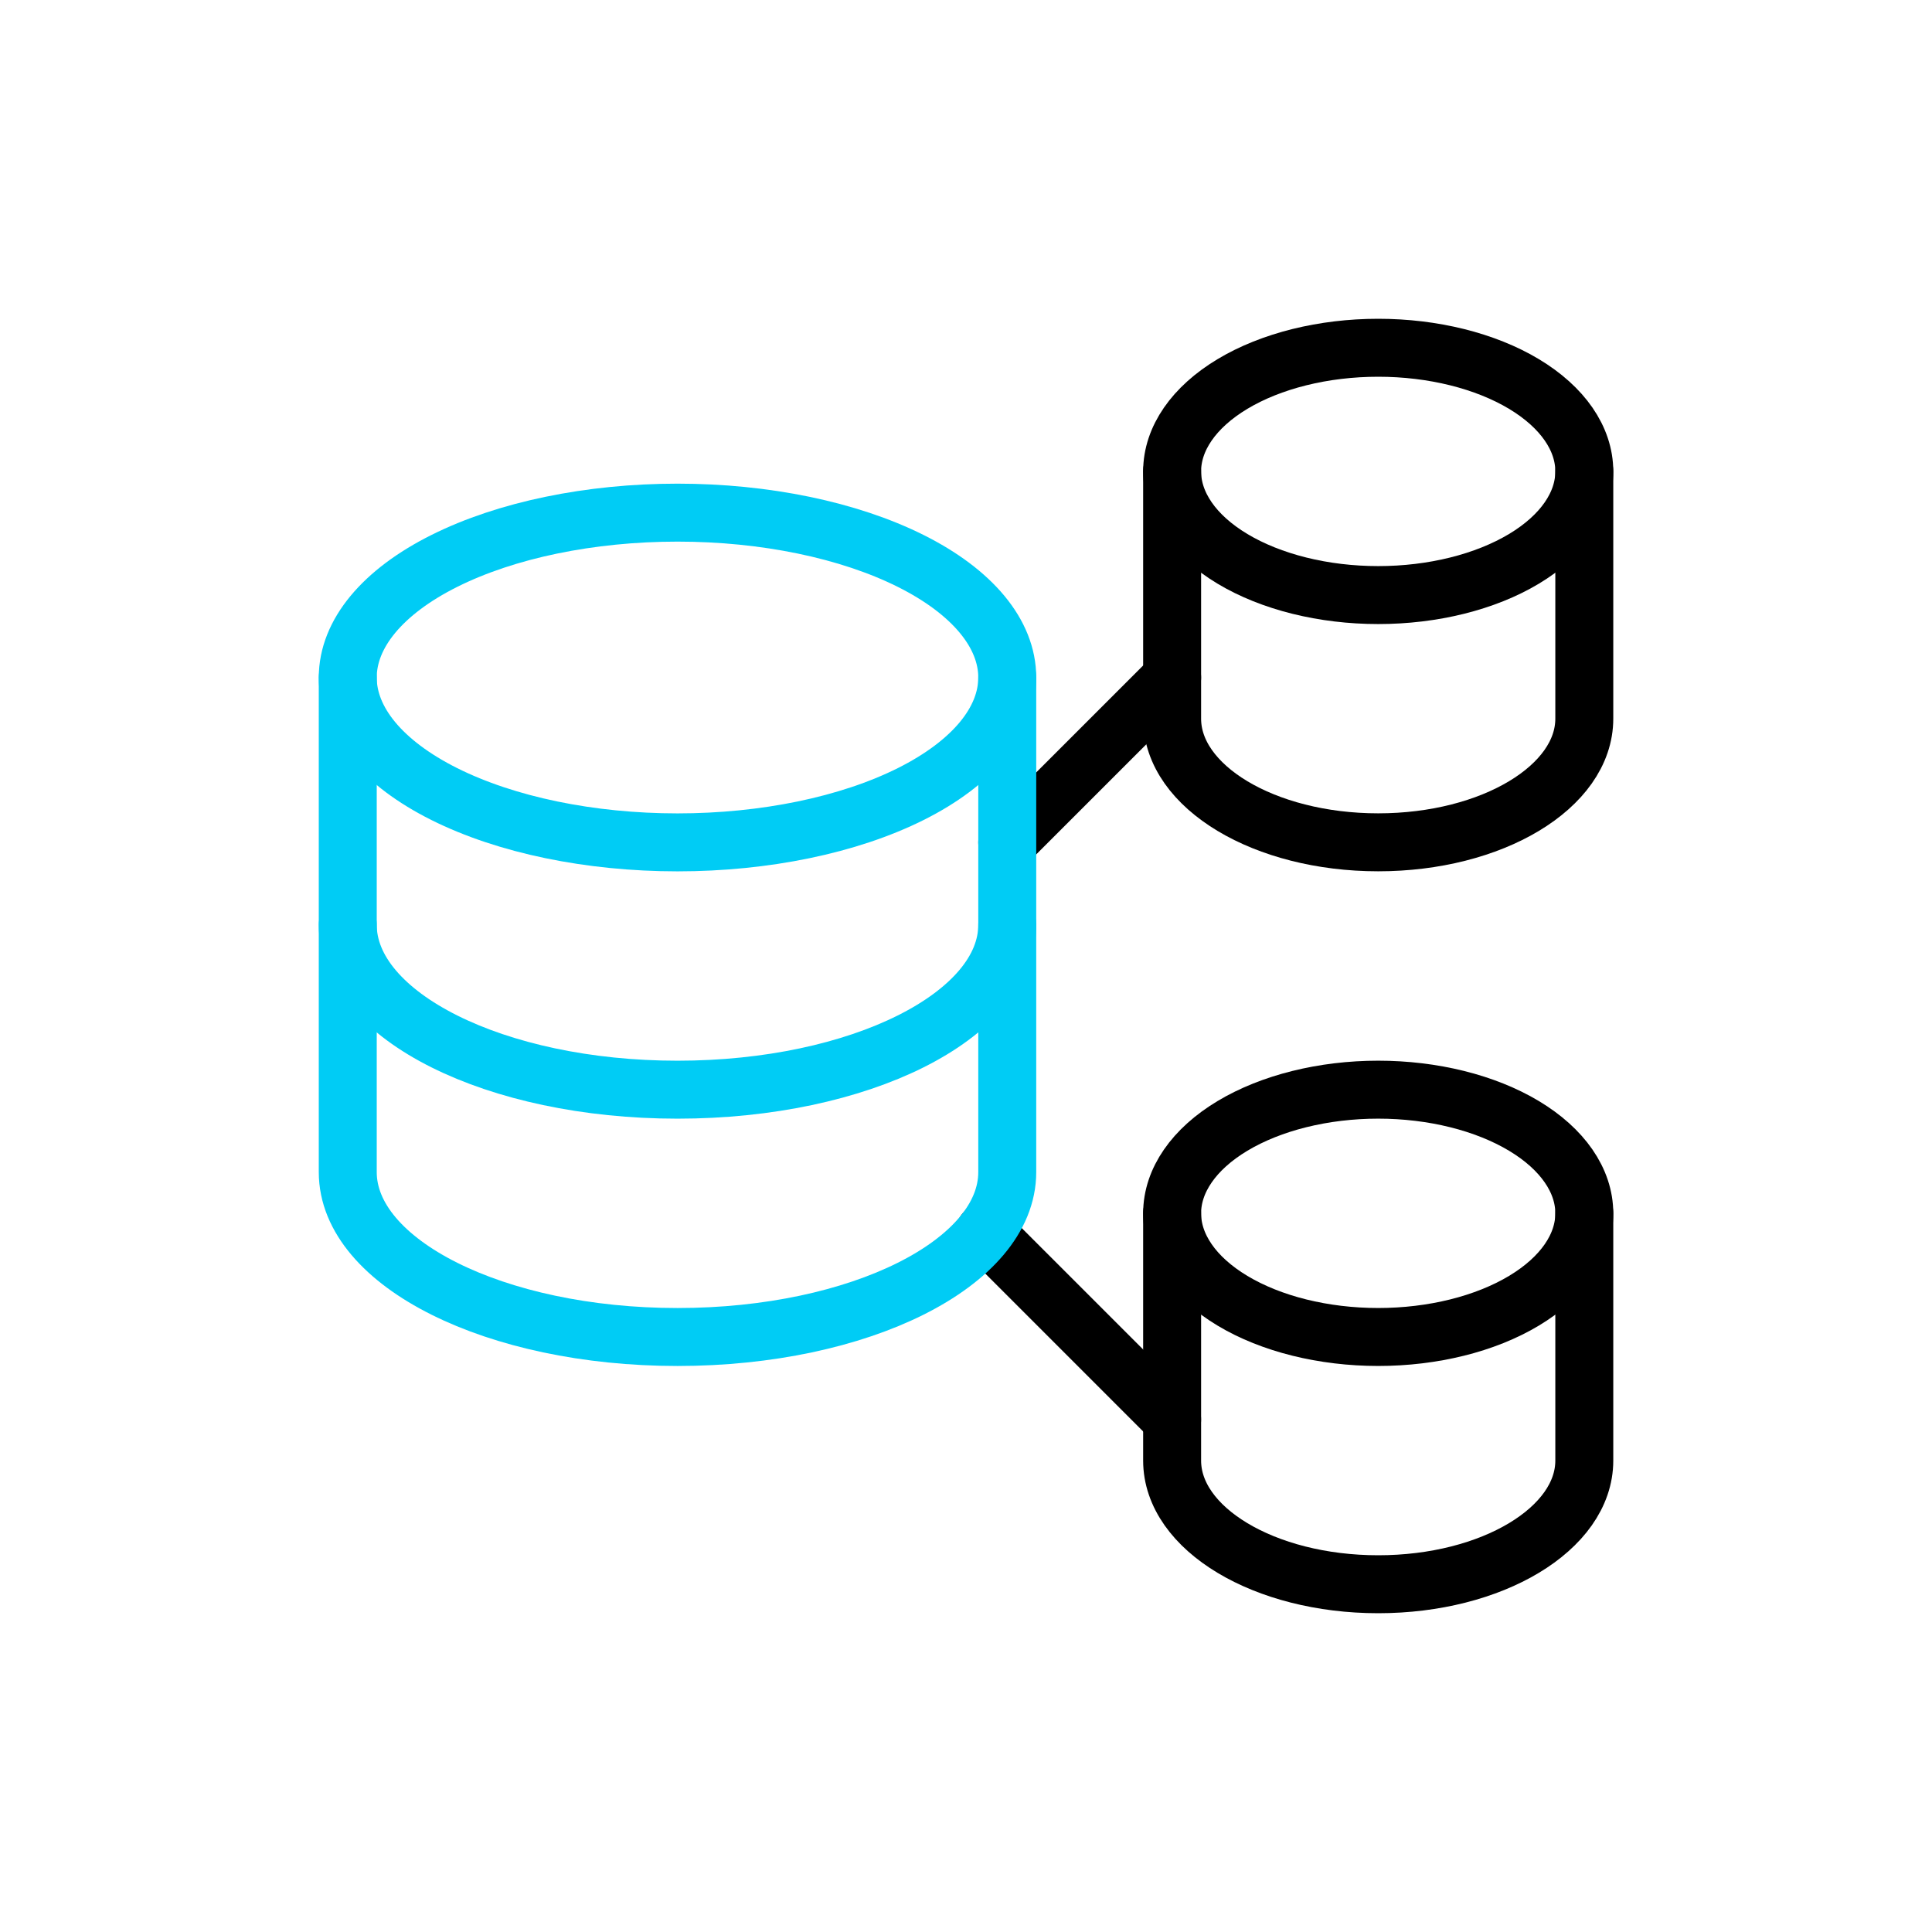 <svg width="100" height="100" viewBox="0 0 100 100" fill="none" xmlns="http://www.w3.org/2000/svg">
<path d="M60.669 35.068L52.135 43.602" stroke="black" stroke-width="3" stroke-linecap="round" stroke-linejoin="round"/>
<path d="M60.669 24.4C60.669 26.098 61.793 27.726 63.793 28.926C65.794 30.126 68.507 30.801 71.336 30.801C74.165 30.801 76.879 30.126 78.879 28.926C80.879 27.726 82.003 26.098 82.003 24.4C82.003 22.703 80.879 21.075 78.879 19.875C76.879 18.674 74.165 18 71.336 18C68.507 18 65.794 18.674 63.793 19.875C61.793 21.075 60.669 22.703 60.669 24.4Z" stroke="black" stroke-width="3" stroke-linecap="round" stroke-linejoin="round"/>
<path d="M60.669 24.398V37.198C60.669 40.731 65.445 43.598 71.336 43.598C77.227 43.598 82.003 40.731 82.003 37.198V24.398" stroke="black" stroke-width="3" stroke-linecap="round" stroke-linejoin="round"/>
<path d="M50.971 63.772L60.668 73.469" stroke="black" stroke-width="3" stroke-linecap="round" stroke-linejoin="round"/>
<path d="M60.669 62.802C60.669 64.499 61.793 66.127 63.793 67.327C65.794 68.528 68.507 69.202 71.336 69.202C74.165 69.202 76.879 68.528 78.879 67.327C80.879 66.127 82.003 64.499 82.003 62.802C82.003 61.104 80.879 59.476 78.879 58.276C76.879 57.076 74.165 56.401 71.336 56.401C68.507 56.401 65.794 57.076 63.793 58.276C61.793 59.476 60.669 61.104 60.669 62.802Z" stroke="black" stroke-width="3" stroke-linecap="round" stroke-linejoin="round"/>
<path d="M60.669 62.799V75.599C60.669 79.132 65.445 82 71.336 82C77.227 82 82.003 79.132 82.003 75.599V62.799" stroke="black" stroke-width="3" stroke-linecap="round" stroke-linejoin="round"/>
<path d="M18 35.067C18 37.331 19.798 39.501 22.999 41.102C26.2 42.702 30.541 43.601 35.068 43.601C39.594 43.601 43.935 42.702 47.136 41.102C50.337 39.501 52.135 37.331 52.135 35.067C52.135 32.804 50.337 30.634 47.136 29.033C43.935 27.433 39.594 26.534 35.068 26.534C30.541 26.534 26.2 27.433 22.999 29.033C19.798 30.634 18 32.804 18 35.067Z" stroke="#00CCF5" stroke-width="3" stroke-linecap="round" stroke-linejoin="round"/>
<path d="M18 35.068V47.868C18 52.582 25.64 56.402 35.068 56.402C44.494 56.402 52.135 52.582 52.135 47.868V35.068" stroke="#00CCF5" stroke-width="3" stroke-linecap="round" stroke-linejoin="round"/>
<path d="M18 47.868V60.669C18 65.382 25.64 69.203 35.068 69.203C44.494 69.203 52.135 65.382 52.135 60.669V47.868" stroke="#00CCF5" stroke-width="3" stroke-linecap="round" stroke-linejoin="round"/>
</svg>
